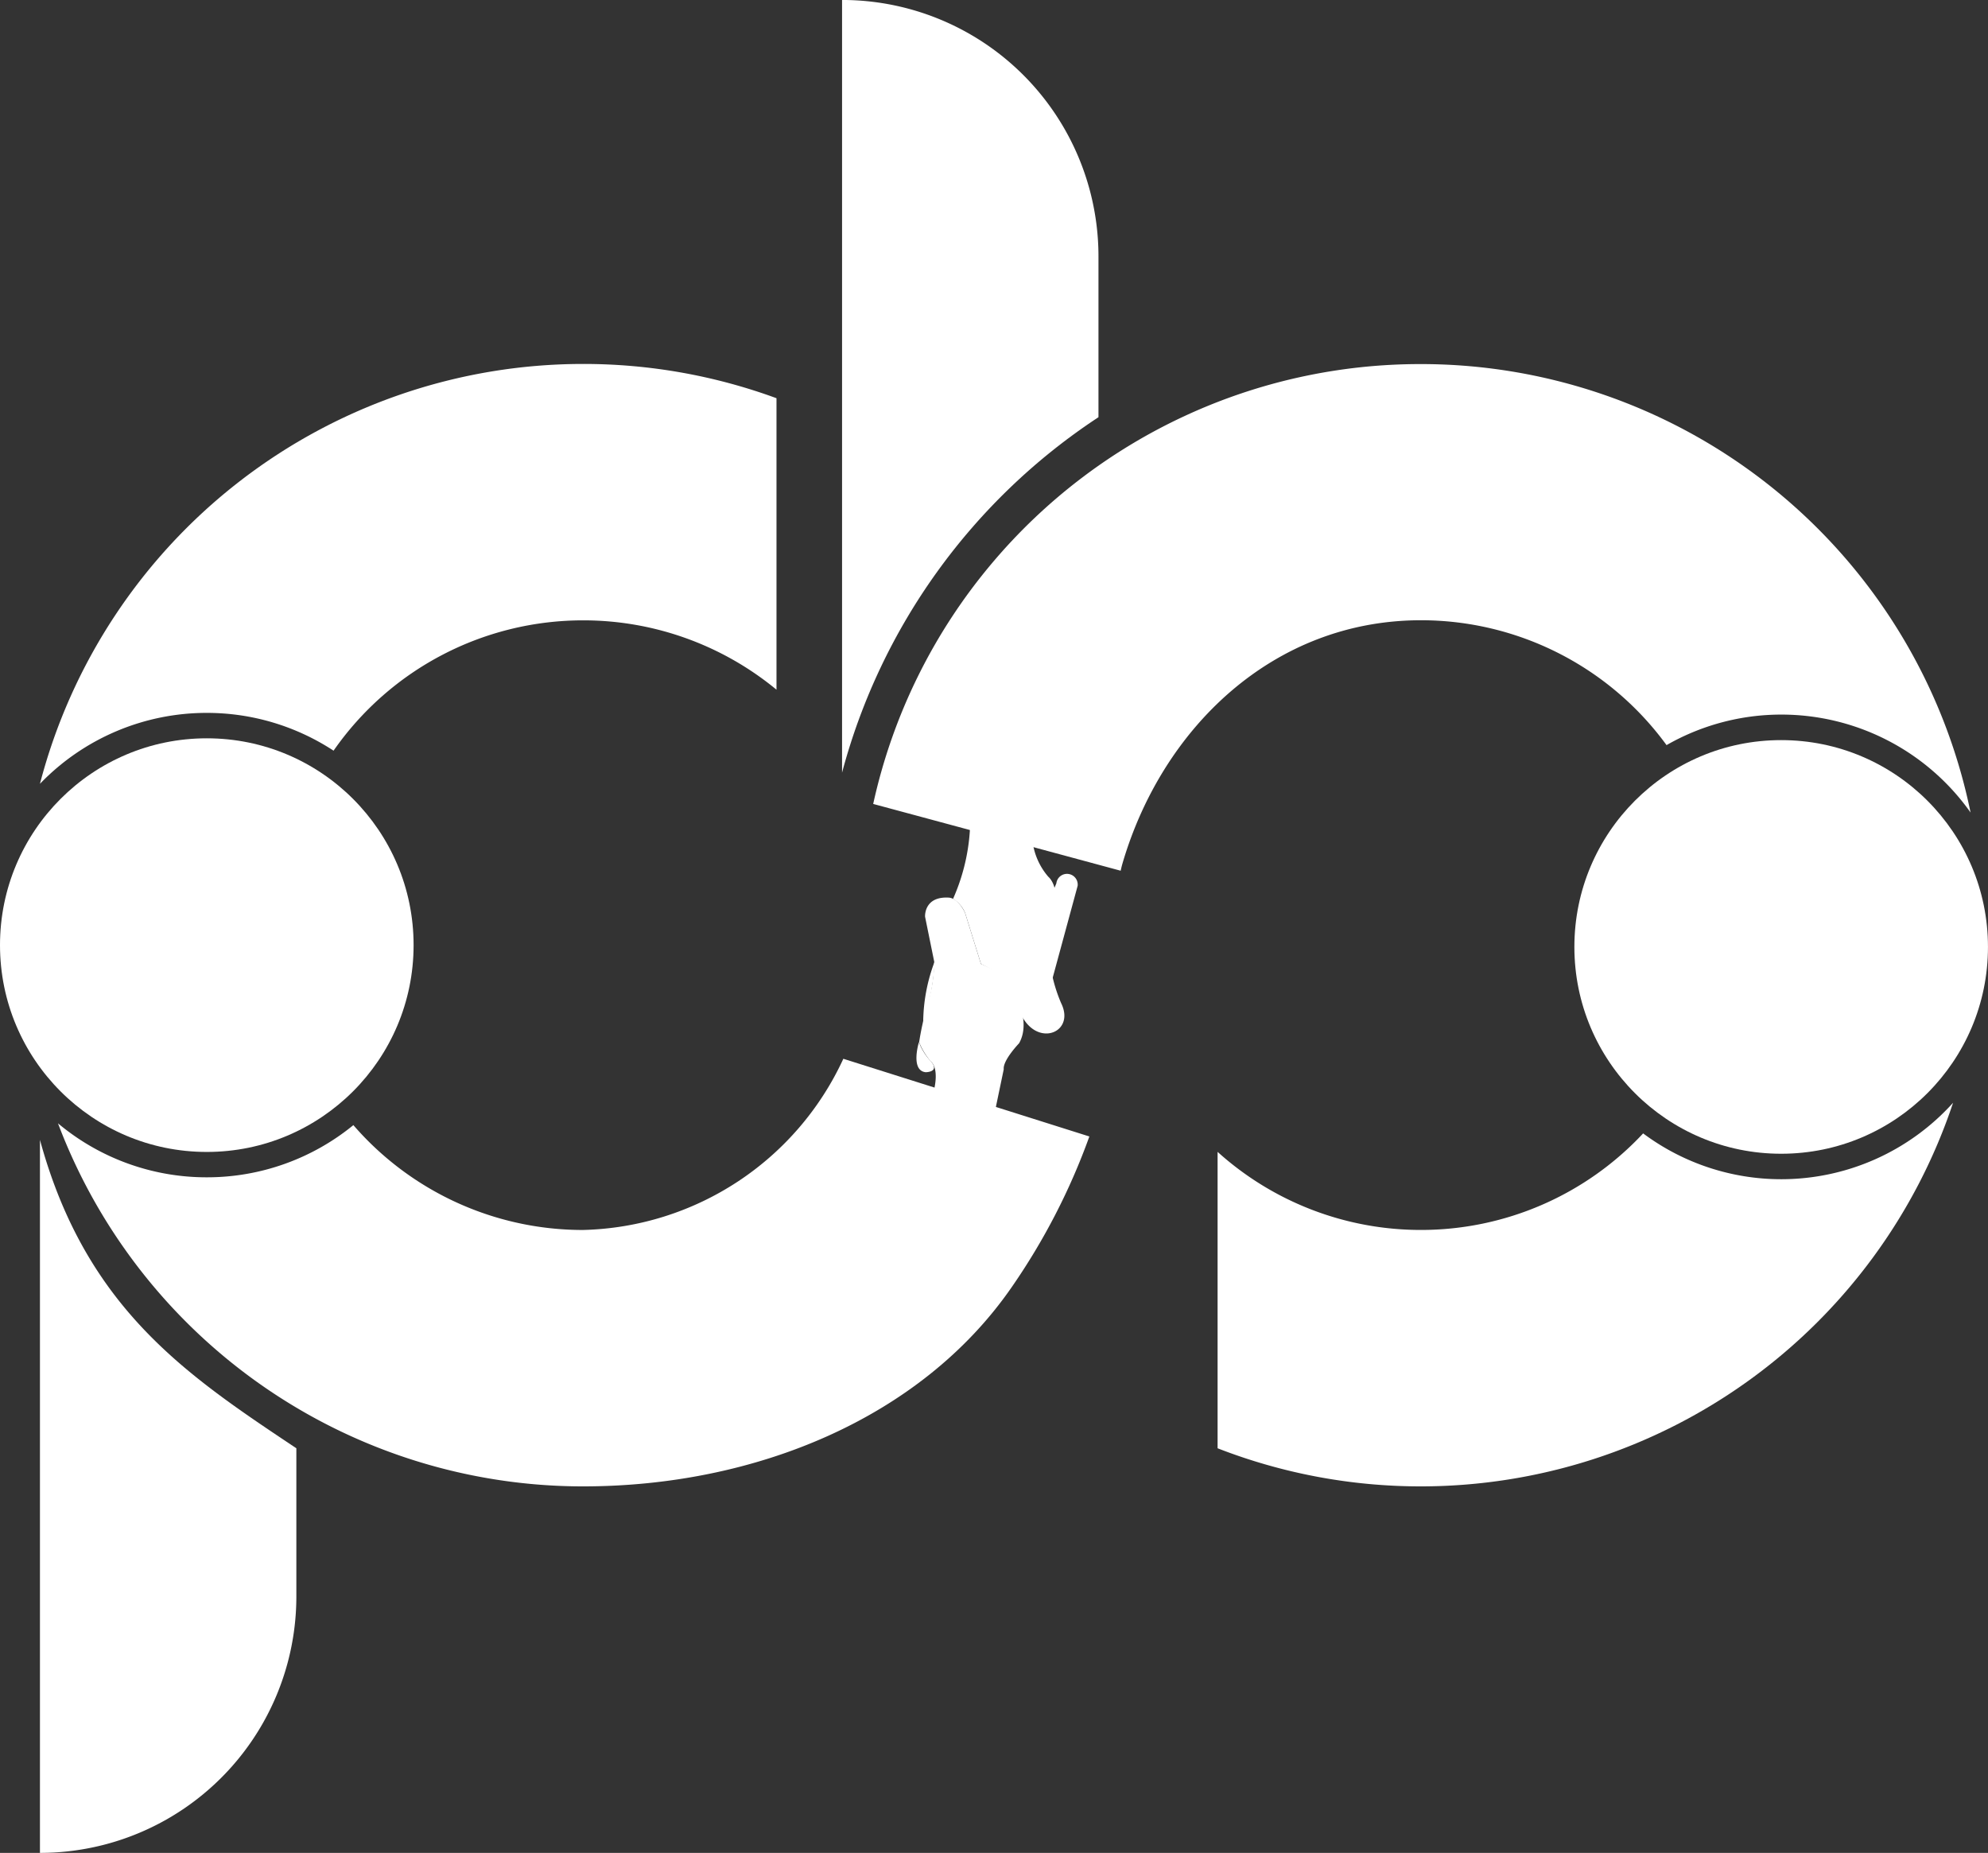 <svg id="Group_6191" data-name="Group 6191" xmlns="http://www.w3.org/2000/svg" width="76.185" height="71" viewBox="0 0 76.185 71">
  <rect x="0" y="0" width="76.185" height="71" fill="#333333" stroke="none"/>
  <circle id="Ellipse_46" data-name="Ellipse 46" cx="7.925" cy="7.925" r="7.925" transform="translate(0 28.291)" fill="#fff"/>
  <circle id="Ellipse_47" data-name="Ellipse 47" cx="7.925" cy="7.925" r="7.925" transform="translate(60.334 28.36)" fill="#fff"/>
  <path id="Path_7104" data-name="Path 7104" d="M579.17-717.461v-6.162a9.826,9.826,0,0,0-9.826-9.826v29.607A23.558,23.558,0,0,1,579.17-717.461Z" transform="translate(-537.074 733.448)" fill="#fff"/>
  <path id="Path_7105" data-name="Path 7105" d="M651.014-540.356a11.639,11.639,0,0,1-8.522,3.7,11.622,11.622,0,0,1-7.786-2.992v11.358a21.442,21.442,0,0,0,7.786,1.46,21.506,21.506,0,0,0,20.4-14.7A8.865,8.865,0,0,1,656.3-538.6,8.846,8.846,0,0,1,651.014-540.356Z" transform="translate(-588.045 583.786)" fill="#fff"/>
  <path id="Path_7106" data-name="Path 7106" d="M429.732-535.068v27.322a9.826,9.826,0,0,0,9.826-9.826v-5.678C435.4-526.026,431.505-528.577,429.732-535.068Z" transform="translate(-428.201 578.746)" fill="#fff"/>
  <path id="Path_7107" data-name="Path 7107" d="M440.984-655.286a11.645,11.645,0,0,1,9.558-4.994,11.631,11.631,0,0,1,7.416,2.657v-11.169a21.464,21.464,0,0,0-7.416-1.313,21.508,21.508,0,0,0-20.81,16.089,8.865,8.865,0,0,1,6.394-2.718A8.851,8.851,0,0,1,440.984-655.286Z" transform="translate(-428.201 684.051)" fill="#fff"/>
  <path id="Path_7108" data-name="Path 7108" d="M462.973-549.178a11.282,11.282,0,0,1-9.977,6.56,11.631,11.631,0,0,1-8.8-4.018,8.859,8.859,0,0,1-5.62,2,8.859,8.859,0,0,1-5.7-2.069A21.506,21.506,0,0,0,453-532.793c6.58,0,12.934-2.6,16.411-7.614a24.941,24.941,0,0,0,2.99-5.794Z" transform="translate(-430.654 589.749)" fill="#fff"/>
  <path id="Path_7109" data-name="Path 7109" d="M595.747-670.1A21.453,21.453,0,0,0,579.34-662.5a21.429,21.429,0,0,0-4.578,9.255l1.7.458h0l4.4,1.187h0l3.384.914c.019-.09.04-.176.062-.254,1.52-5.223,5.795-9.344,11.445-9.344a11.645,11.645,0,0,1,9.412,4.785,8.845,8.845,0,0,1,4.4-1.17,8.88,8.88,0,0,1,7.251,3.753A21.5,21.5,0,0,0,595.747-670.1Z" transform="translate(-541.299 684.051)" fill="#fff"/>
  <path id="Path_7110" data-name="Path 7110" d="M600.755-576.859l-1.293-.4,1.58-3.757a.41.41,0,0,1,.455-.361h0a.411.411,0,0,1,.361.455Z" transform="translate(-560.56 614.865)" fill="#fff"/>
  <path id="Path_7111" data-name="Path 7111" d="M583.878-566.162a6.684,6.684,0,0,0-.444,2.347A8.953,8.953,0,0,0,583.878-566.162Z" transform="translate(-548.055 602.994)" fill="#fff"/>
  <path id="Path_7112" data-name="Path 7112" d="M583.322-569.868s.216-.815-.141-1.1a2.76,2.76,0,0,1-.431-.719,10.961,10.961,0,0,1,.311-1.4,6.272,6.272,0,0,0,.268-1.684l-.351-1.725s-.054-.782.9-.733c.383.02.63.578.63.578l.612,1.966a2.68,2.68,0,0,1,1.169.854s.812,1.279.29,2.186c0,0-.627.651-.586.994l-.334,1.6Z" transform="translate(-547.527 611.624)" fill="#fff"/>
  <path id="Path_7113" data-name="Path 7113" d="M589.327-590.83l2.373.7a2.568,2.568,0,0,0,.616,1.493s.521.424.12,1.383a5.936,5.936,0,0,0,.373,3.462c.619,1.251-1.256,1.839-1.7-.043a2.484,2.484,0,0,0-1.37-1.455l-.612-1.966a1.148,1.148,0,0,0-.46-.532A7.619,7.619,0,0,0,589.327-590.83Z" transform="translate(-552.144 622.231)" fill="#fff"/>
  <path id="Path_7114" data-name="Path 7114" d="M602.5-560.078s.595.395.411.907a.483.483,0,0,1-.628.321,1.012,1.012,0,0,1-.56-.761Z" transform="translate(-562.324 598.25)" fill="#fff"/>
  <path id="Path_7115" data-name="Path 7115" d="M584.887-575.024s-.51-.622-.158-.983c0,0,.909-.79,1.03.737Z" transform="translate(-548.975 610.831)" fill="#fff"/>
  <path id="Path_7116" data-name="Path 7116" d="M582.383-552.069s-.336,1.086.258,1.151c0,0,.545,0,.216-.4A2.239,2.239,0,0,1,582.383-552.069Z" transform="translate(-547.168 592.004)" fill="#fff"/>
</svg>

